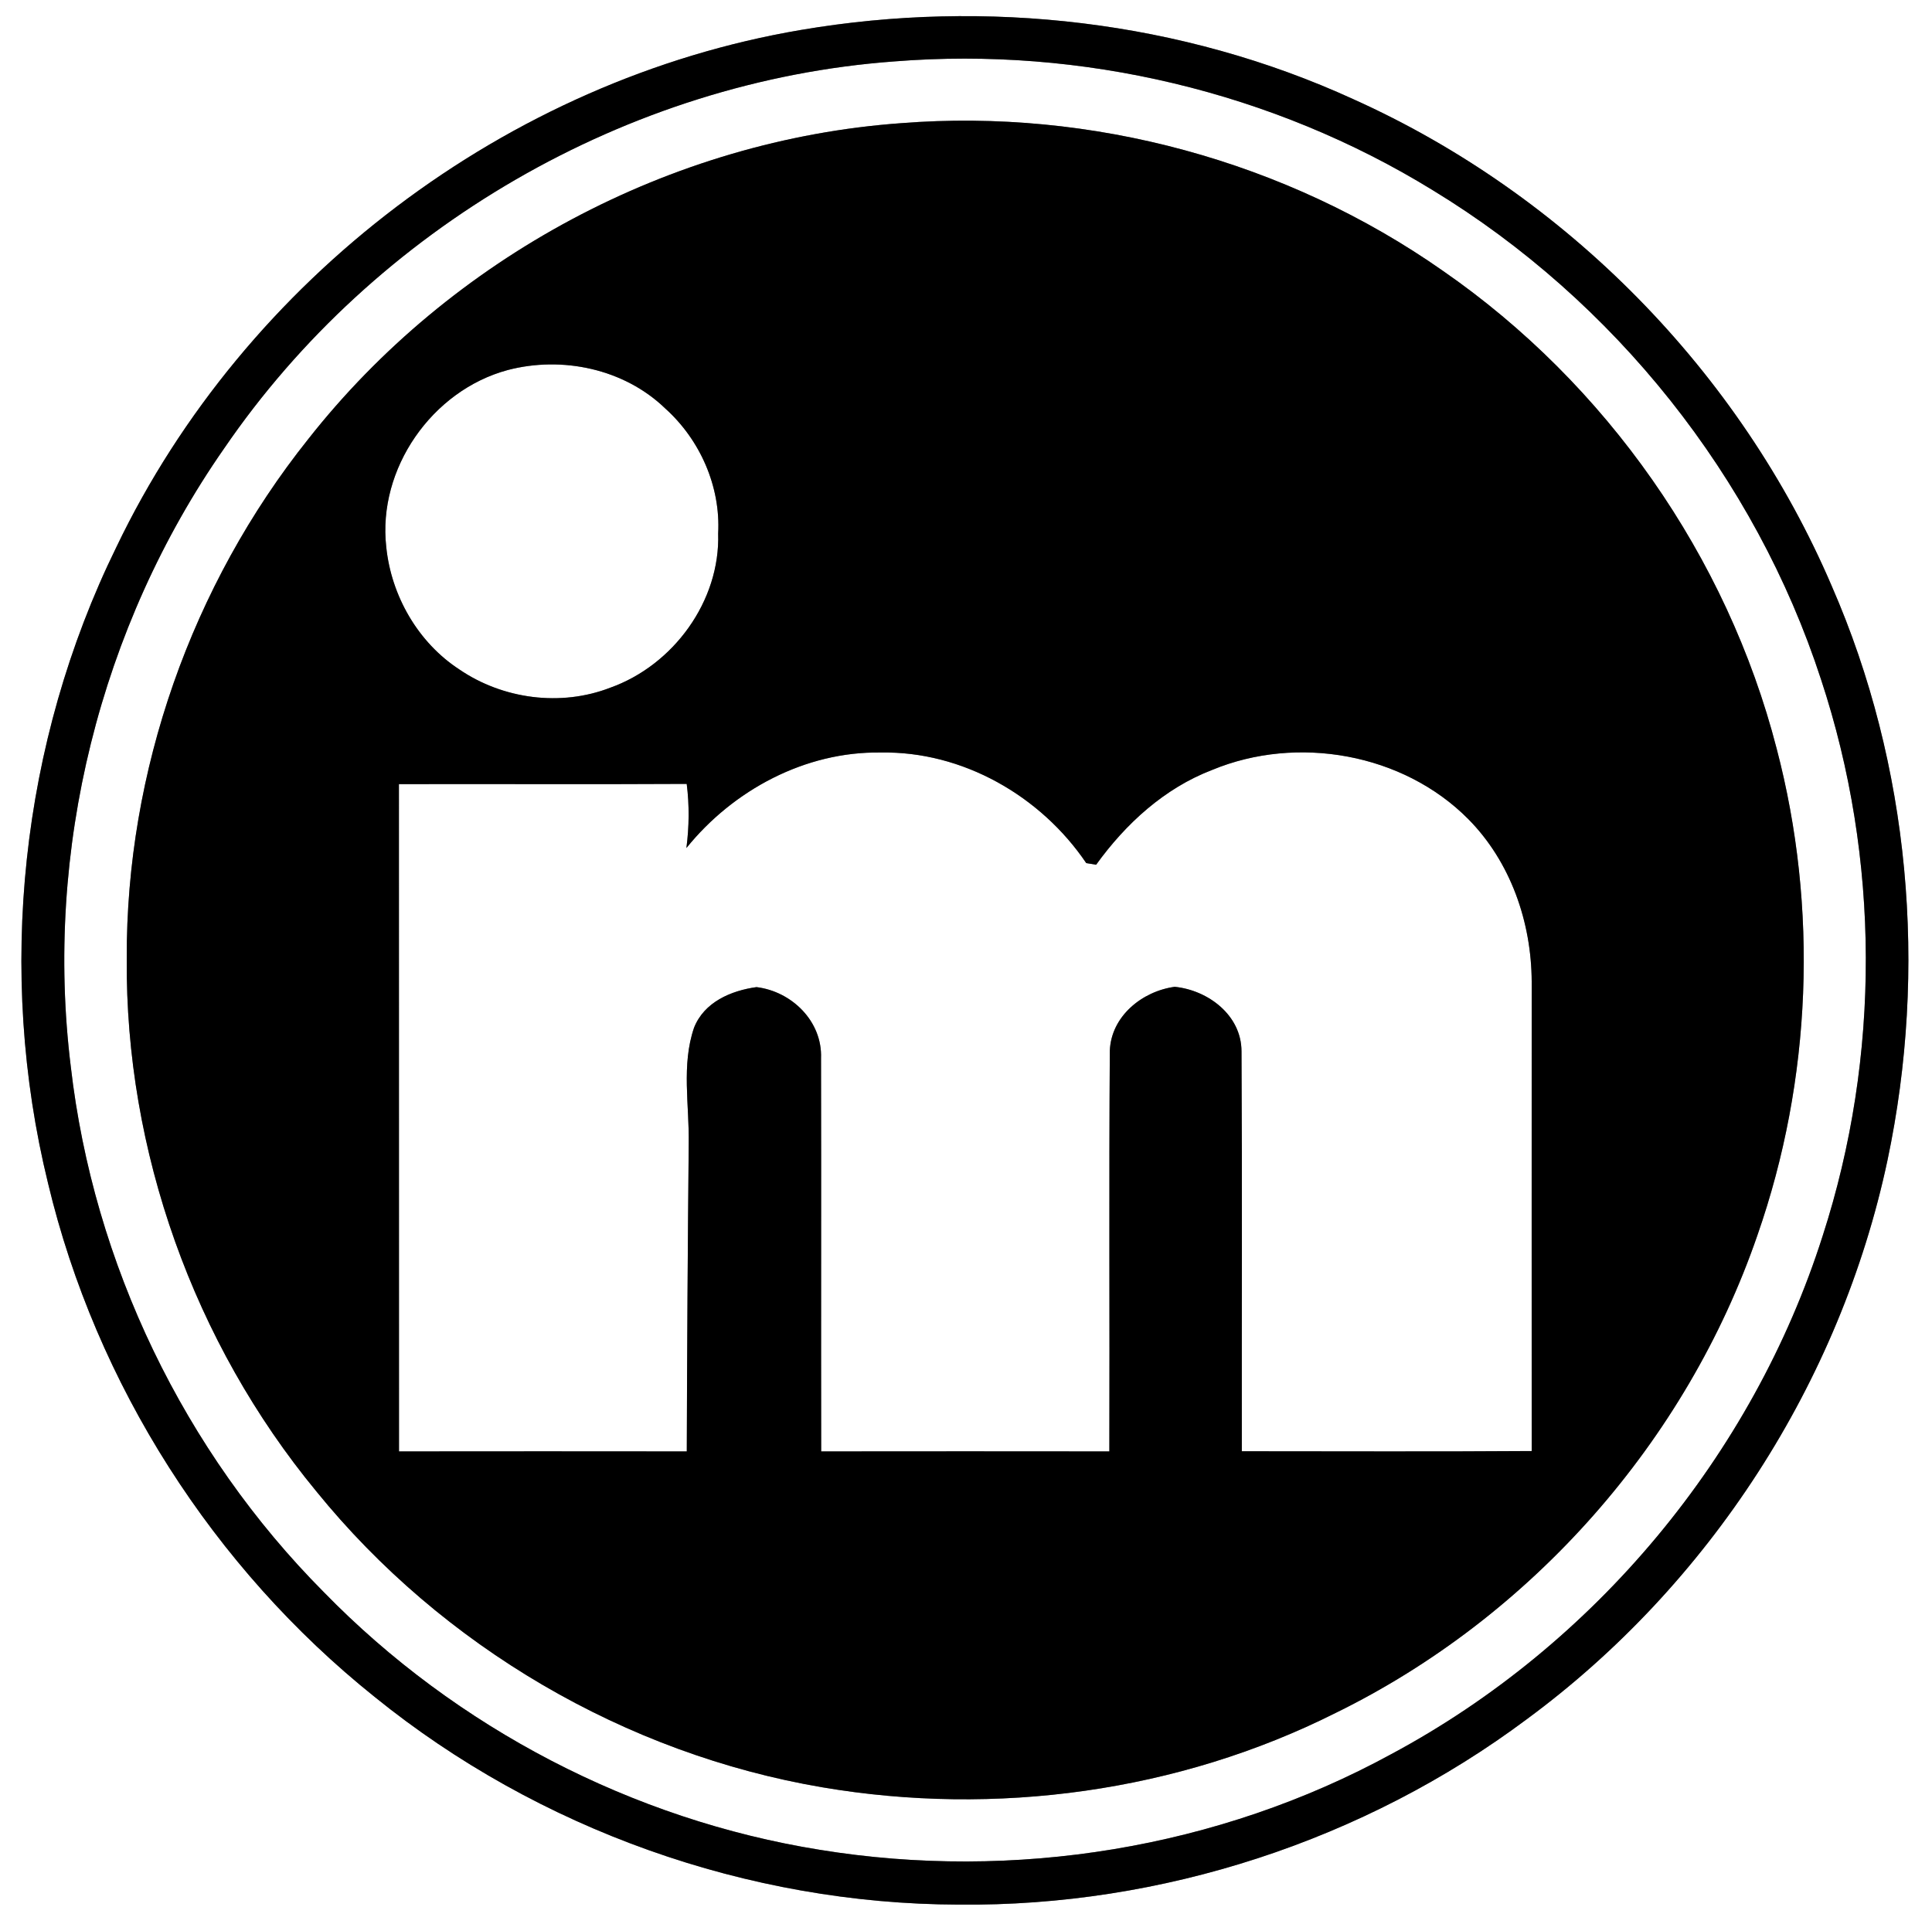 <?xml version="1.0" encoding="UTF-8" ?>
<!DOCTYPE svg PUBLIC "-//W3C//DTD SVG 1.1//EN" "http://www.w3.org/Graphics/SVG/1.1/DTD/svg11.dtd">
<svg width="250pt" height="249pt" viewBox="0 0 250 249" version="1.1" xmlns="http://www.w3.org/2000/svg">
<rect x="0" y="0" width="250" height="249" fill="#808080" stroke="none"/>
<g id="#ffffffff">
<path fill="#ffffff" opacity="1.00" d=" M 0.00 0.00 L 250.00 0.00 L 250.00 249.00 L 0.00 249.00 L 0.00 0.00 M 103.62 3.88 C 65.64 10.32 31.70 36.08 15.06 70.80 C 2.65 96.11 -0.49 125.78 6.22 153.15 C 12.43 179.17 27.60 202.90 48.48 219.61 C 69.67 236.77 96.78 246.42 124.04 246.49 C 150.29 246.77 176.53 238.21 197.56 222.50 C 221.19 205.10 238.14 178.88 244.24 150.16 C 249.46 125.45 247.16 99.05 237.03 75.85 C 225.17 48.14 202.63 25.21 175.15 12.85 C 152.94 2.67 127.65 -0.21 103.62 3.88 Z" />
<path fill="#ffffff" opacity="1.00" d=" M 115.71 7.95 C 139.93 6.01 164.72 11.89 185.42 24.63 C 208.92 38.94 227.12 61.75 235.64 87.93 C 243.30 111.12 243.37 136.72 235.85 159.95 C 226.80 188.38 206.35 212.91 180.06 227.00 C 157.68 239.23 131.22 243.49 106.09 239.40 C 81.88 235.52 59.03 223.63 41.92 206.07 C 23.83 187.89 12.09 163.52 9.16 138.04 C 5.72 110.13 12.92 81.11 29.00 58.04 C 48.50 29.50 81.21 10.48 115.71 7.95 M 116.60 15.94 C 86.80 18.09 58.36 33.35 39.90 56.81 C 24.80 75.72 16.31 99.82 16.40 124.04 C 16.20 148.95 25.08 173.78 40.92 192.99 C 57.20 213.07 80.92 226.98 106.41 231.31 C 128.82 235.12 152.47 231.91 172.82 221.69 C 198.17 209.27 218.23 186.55 227.41 159.86 C 234.44 139.72 235.31 117.51 229.90 96.89 C 223.49 72.00 207.83 49.67 186.71 35.05 C 166.47 20.85 141.24 14.00 116.60 15.94 Z" />
<path fill="#ffffff" opacity="1.00" d=" M 65.70 47.89 C 72.76 46.04 80.77 47.73 86.08 52.86 C 90.59 56.91 93.26 62.96 92.93 69.04 C 93.21 77.79 87.13 86.09 78.97 89.00 C 72.58 91.48 65.08 90.49 59.44 86.64 C 54.09 83.15 50.62 77.10 49.98 70.78 C 48.84 60.66 55.90 50.53 65.70 47.89 Z" />
<path fill="#ffffff" opacity="1.00" d=" M 88.82 109.75 C 94.88 102.24 104.20 97.24 113.96 97.39 C 124.55 97.19 134.68 103.01 140.56 111.70 C 140.88 111.75 141.52 111.86 141.84 111.91 C 145.66 106.61 150.67 102.01 156.86 99.64 C 167.86 95.08 181.56 97.49 190.00 106.01 C 195.47 111.54 198.17 119.34 198.20 127.04 C 198.20 147.29 198.19 167.54 198.20 187.79 C 185.70 187.88 173.19 187.82 160.69 187.82 C 160.67 170.57 160.75 153.31 160.65 136.05 C 160.64 131.39 156.34 128.15 152.01 127.71 C 147.79 128.28 143.77 131.53 143.61 136.00 C 143.49 153.28 143.60 170.56 143.55 187.84 C 131.12 187.83 118.69 187.82 106.26 187.84 C 106.23 170.88 106.28 153.92 106.24 136.96 C 106.43 132.19 102.47 128.31 97.89 127.75 C 94.58 128.21 91.12 129.69 89.81 133.00 C 88.15 137.84 89.21 143.04 89.12 148.04 C 88.99 161.31 88.91 174.56 88.87 187.84 C 76.46 187.82 64.04 187.83 51.63 187.84 C 51.62 159.05 51.63 130.27 51.62 101.48 C 64.03 101.45 76.45 101.52 88.86 101.45 C 89.21 104.20 89.18 106.99 88.82 109.75 Z" />
</g>
<g id="#000000ff">
<path fill="#000000" opacity="1.00" d=" M 103.62 3.88 C 127.65 -0.21 152.94 2.67 175.15 12.85 C 202.63 25.21 225.17 48.14 237.03 75.85 C 247.16 99.05 249.46 125.45 244.24 150.16 C 238.14 178.88 221.19 205.10 197.56 222.50 C 176.53 238.21 150.29 246.77 124.04 246.49 C 96.78 246.42 69.67 236.77 48.48 219.61 C 27.60 202.90 12.43 179.17 6.22 153.15 C -0.49 125.78 2.65 96.11 15.06 70.80 C 31.70 36.08 65.64 10.32 103.62 3.88 M 115.71 7.95 C 81.21 10.48 48.50 29.50 29.00 58.04 C 12.92 81.11 5.72 110.13 9.16 138.04 C 12.09 163.52 23.83 187.89 41.92 206.07 C 59.03 223.63 81.88 235.52 106.09 239.40 C 131.22 243.49 157.68 239.23 180.06 227.00 C 206.35 212.91 226.80 188.38 235.85 159.95 C 243.37 136.72 243.30 111.12 235.64 87.93 C 227.12 61.75 208.92 38.94 185.42 24.63 C 164.72 11.89 139.93 6.01 115.71 7.95 Z" />
<path fill="#000000" opacity="1.00" d=" M 116.60 15.94 C 141.24 14.00 166.47 20.85 186.71 35.05 C 207.83 49.67 223.49 72.00 229.90 96.89 C 235.31 117.51 234.44 139.72 227.41 159.86 C 218.23 186.55 198.17 209.27 172.82 221.69 C 152.47 231.91 128.82 235.12 106.41 231.31 C 80.92 226.98 57.20 213.07 40.92 192.99 C 25.08 173.78 16.20 148.95 16.40 124.04 C 16.31 99.82 24.80 75.72 39.90 56.81 C 58.36 33.35 86.80 18.09 116.60 15.94 M 65.70 47.89 C 55.90 50.53 48.84 60.66 49.98 70.78 C 50.62 77.10 54.09 83.15 59.44 86.64 C 65.08 90.49 72.58 91.48 78.97 89.00 C 87.13 86.09 93.21 77.79 92.93 69.04 C 93.26 62.96 90.59 56.91 86.08 52.86 C 80.77 47.73 72.76 46.04 65.70 47.89 M 88.82 109.75 C 89.18 106.99 89.21 104.20 88.86 101.45 C 76.45 101.52 64.03 101.45 51.62 101.48 C 51.63 130.27 51.62 159.05 51.63 187.84 C 64.04 187.83 76.46 187.82 88.87 187.84 C 88.91 174.56 88.99 161.31 89.12 148.04 C 89.21 143.04 88.15 137.84 89.81 133.00 C 91.12 129.69 94.58 128.21 97.89 127.75 C 102.47 128.31 106.43 132.19 106.24 136.96 C 106.28 153.92 106.23 170.88 106.26 187.84 C 118.69 187.82 131.12 187.83 143.55 187.84 C 143.60 170.56 143.49 153.28 143.61 136.00 C 143.77 131.53 147.79 128.28 152.01 127.71 C 156.34 128.15 160.64 131.39 160.65 136.05 C 160.75 153.31 160.67 170.57 160.69 187.82 C 173.19 187.82 185.70 187.88 198.20 187.79 C 198.19 167.54 198.20 147.29 198.20 127.04 C 198.17 119.34 195.47 111.54 190.00 106.01 C 181.56 97.49 167.86 95.08 156.86 99.64 C 150.67 102.01 145.66 106.61 141.84 111.91 C 141.52 111.86 140.88 111.75 140.56 111.70 C 134.68 103.01 124.55 97.19 113.96 97.39 C 104.20 97.24 94.88 102.24 88.82 109.75 Z" />
</g>
</svg>
